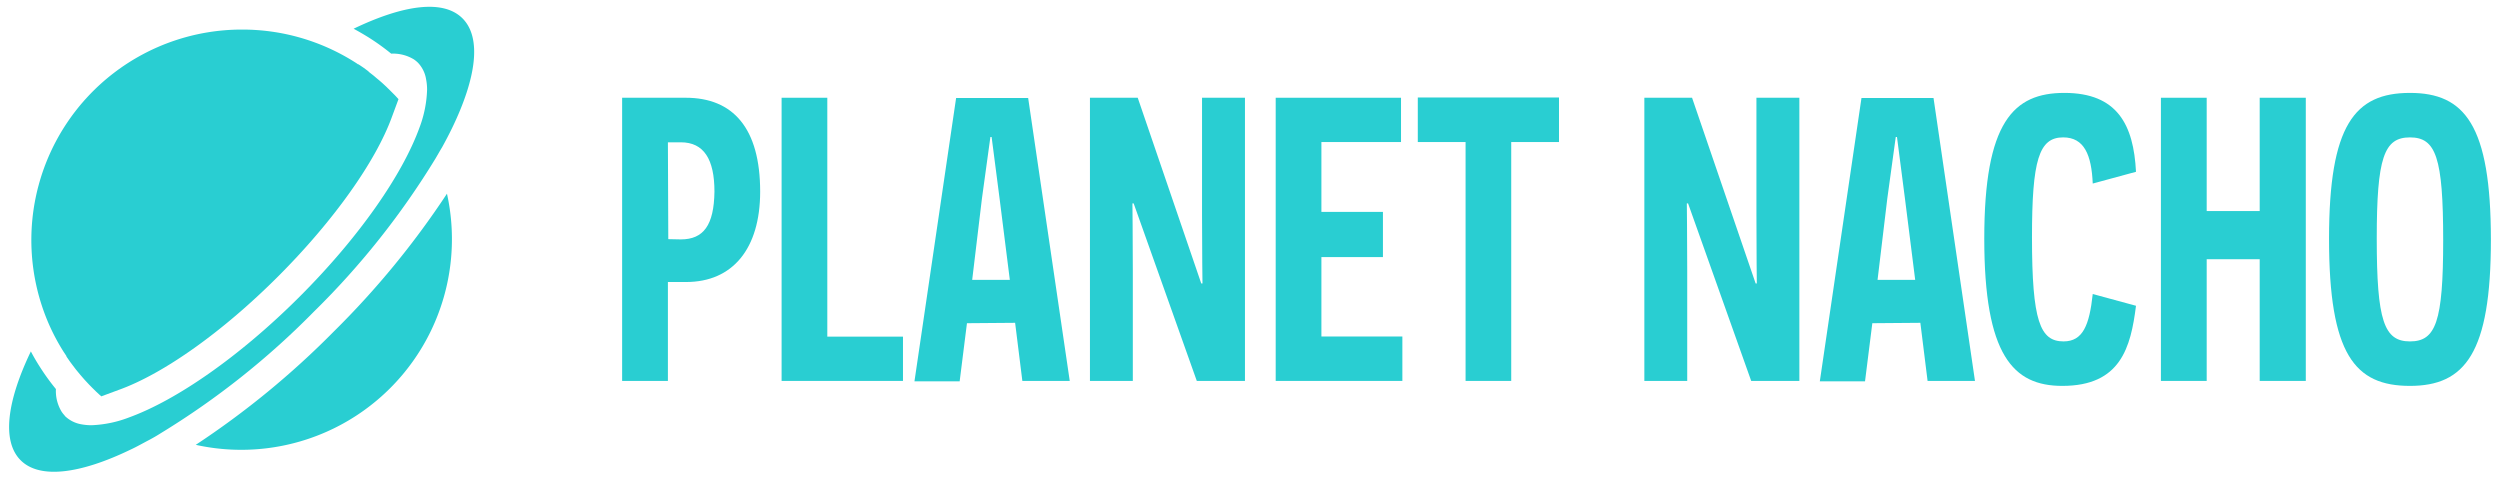 <svg id="Layer_1" data-name="Layer 1" xmlns="http://www.w3.org/2000/svg" width="387.22" height="74.16" viewBox="0 0 387.22 74.16"><defs><style>.cls-1{fill:#29ced2;}</style></defs><path class="cls-1" d="M106.21,15.14c7.33,0,11.53,4.7,11.53,14.54,0,8.84-4.26,14-11.47,14h-2.82V59H96.36V15.14Zm-.76,21.94c3.51,0,5.14-2.19,5.21-7.4,0-5-1.63-7.64-5.21-7.64h-2l.06,15Z"/><path class="cls-1" d="M121.06,15.14h7.08v37h11.72V59h-18.8Z"/><path class="cls-1" d="M149.77,50.06l-1.13,9h-7l6.45-43.88h11.16L165.69,59h-7.34l-1.12-9Zm5.07-19.18-1.25-9.66h-.19l-1.31,9.53-1.51,12.6h5.83Z"/><path class="cls-1" d="M175.59,31.5h-.19c0,.06.06,5.39.06,10.41V59h-6.64V15.14h7.4l9.84,28.77h.19c0-.06-.07-4.76-.07-10.65V15.14h6.65V59h-7.46Z"/><path class="cls-1" d="M197.59,15.14H217V22H204.67V32.82h9.53v7h-9.53V52.12h12.54V59H197.59Z"/><path class="cls-1" d="M234.07,22V59H227V22h-7.4v-6.9h21.87V22Z"/><path class="cls-1" d="M261.46,31.5h-.19c0,.06.06,5.39.06,10.41V59h-6.64V15.14h7.39l9.85,28.77h.18c0-.06-.06-4.76-.06-10.65V15.14h6.65V59h-7.46Z"/><path class="cls-1" d="M290,50.06l-1.13,9h-7l6.45-43.88h11.16L305.9,59h-7.34l-1.12-9Zm5.07-19.18-1.25-9.66h-.19l-1.31,9.53-1.51,12.6h5.83Z"/><path class="cls-1" d="M330.84,47.36c-.81,6.46-2.38,12.41-11.41,12.41-7.64,0-12.09-4.76-12.09-22.81s4.51-22.57,12.41-22.57c8.21,0,10.72,4.95,11.09,12.22l-6.7,1.82c-.19-4.45-1.32-7.15-4.58-7.15-3.76,0-4.83,3.52-4.83,15.49,0,13,1.26,16.11,4.89,16.11,3,0,4-2.51,4.52-7.34Z"/><path class="cls-1" d="M350,40.15h-8.21V59h-7.09V15.14h7.09V32.69H350V15.14h7.14V59H350Z"/><path class="cls-1" d="M373.27,14.39c8.47,0,12.54,4.95,12.54,22.75,0,17.55-4,22.63-12.54,22.63S360.74,54.88,360.74,37C360.74,19.4,364.69,14.39,373.27,14.39Zm0,38.49c4,0,5.15-3,5.15-15.67,0-12.85-1.13-15.93-5.15-15.93s-5.14,3.14-5.14,15.68C368.13,49.68,369.26,52.88,373.27,52.88Z"/><path class="cls-1" d="M51.69,51.36A132.55,132.55,0,0,1,30.32,68.9,32.63,32.63,0,0,0,69.23,30,132.45,132.45,0,0,1,51.69,51.36Z"/><path class="cls-1" d="M9.84,54.47l.45.68,0,0a.43.43,0,0,0,0,.07l.45.65.14.2.45.6.45.59.1.12v0l.57.69.45.52.22.25.54.58s0,0,0,0c.19.21.4.41.6.62l.62.61,0,0,.56.52.25.22,0,0,2.7-1c7-2.51,16.21-9.09,24.72-17.61s15.1-17.76,17.61-24.72l1-2.7,0,0,0,0-.16-.18a.08.08,0,0,1,0,0c-.15-.16-.29-.32-.44-.47L60.41,14l-.57-.56,0,0-.57-.53h0c-.25-.22-.51-.45-.77-.66s-.42-.36-.64-.54l-.1-.08-.54-.42L57,11l-.66-.49-.56-.38,0,0-.28-.18s0,0-.06,0c-.18-.13-.37-.25-.56-.37a32.56,32.56,0,0,0-17.39-5A32.6,32.6,0,0,0,7.34,49.66,32.23,32.23,0,0,0,9.84,54.47Z"/><path class="cls-1" d="M67.48,24.51c.34-.58.66-1.15,1-1.71q.83-1.5,1.53-2.94c3.77-7.78,4.61-14,1.64-17S62.49.74,54.77,4.45c.8.43,1.59.89,2.36,1.37a35.24,35.24,0,0,1,3.46,2.49,6.2,6.2,0,0,1,3.52.89,5,5,0,0,1,.56.45l.09.09A4.8,4.8,0,0,1,66,12.3a8.05,8.05,0,0,1,.15,1.6A18.06,18.06,0,0,1,65,19.69C62.37,27,55.66,36.72,46.36,46S27.29,62,20,64.65a18,18,0,0,1-5.78,1.21,8.35,8.35,0,0,1-1.62-.14,4.85,4.85,0,0,1-2.55-1.29L10,64.34a4.61,4.61,0,0,1-.44-.55,6.16,6.16,0,0,1-.9-3.53A34.68,34.68,0,0,1,6.16,56.8q-.74-1.15-1.38-2.37C1.07,62.15.25,68.34,3.2,71.29s9.21,2.12,17-1.64c1-.46,1.93-1,2.93-1.52.56-.3,1.14-.63,1.72-1A123.25,123.25,0,0,0,48.61,48.28,122.74,122.74,0,0,0,67.48,24.51Z"/></svg>